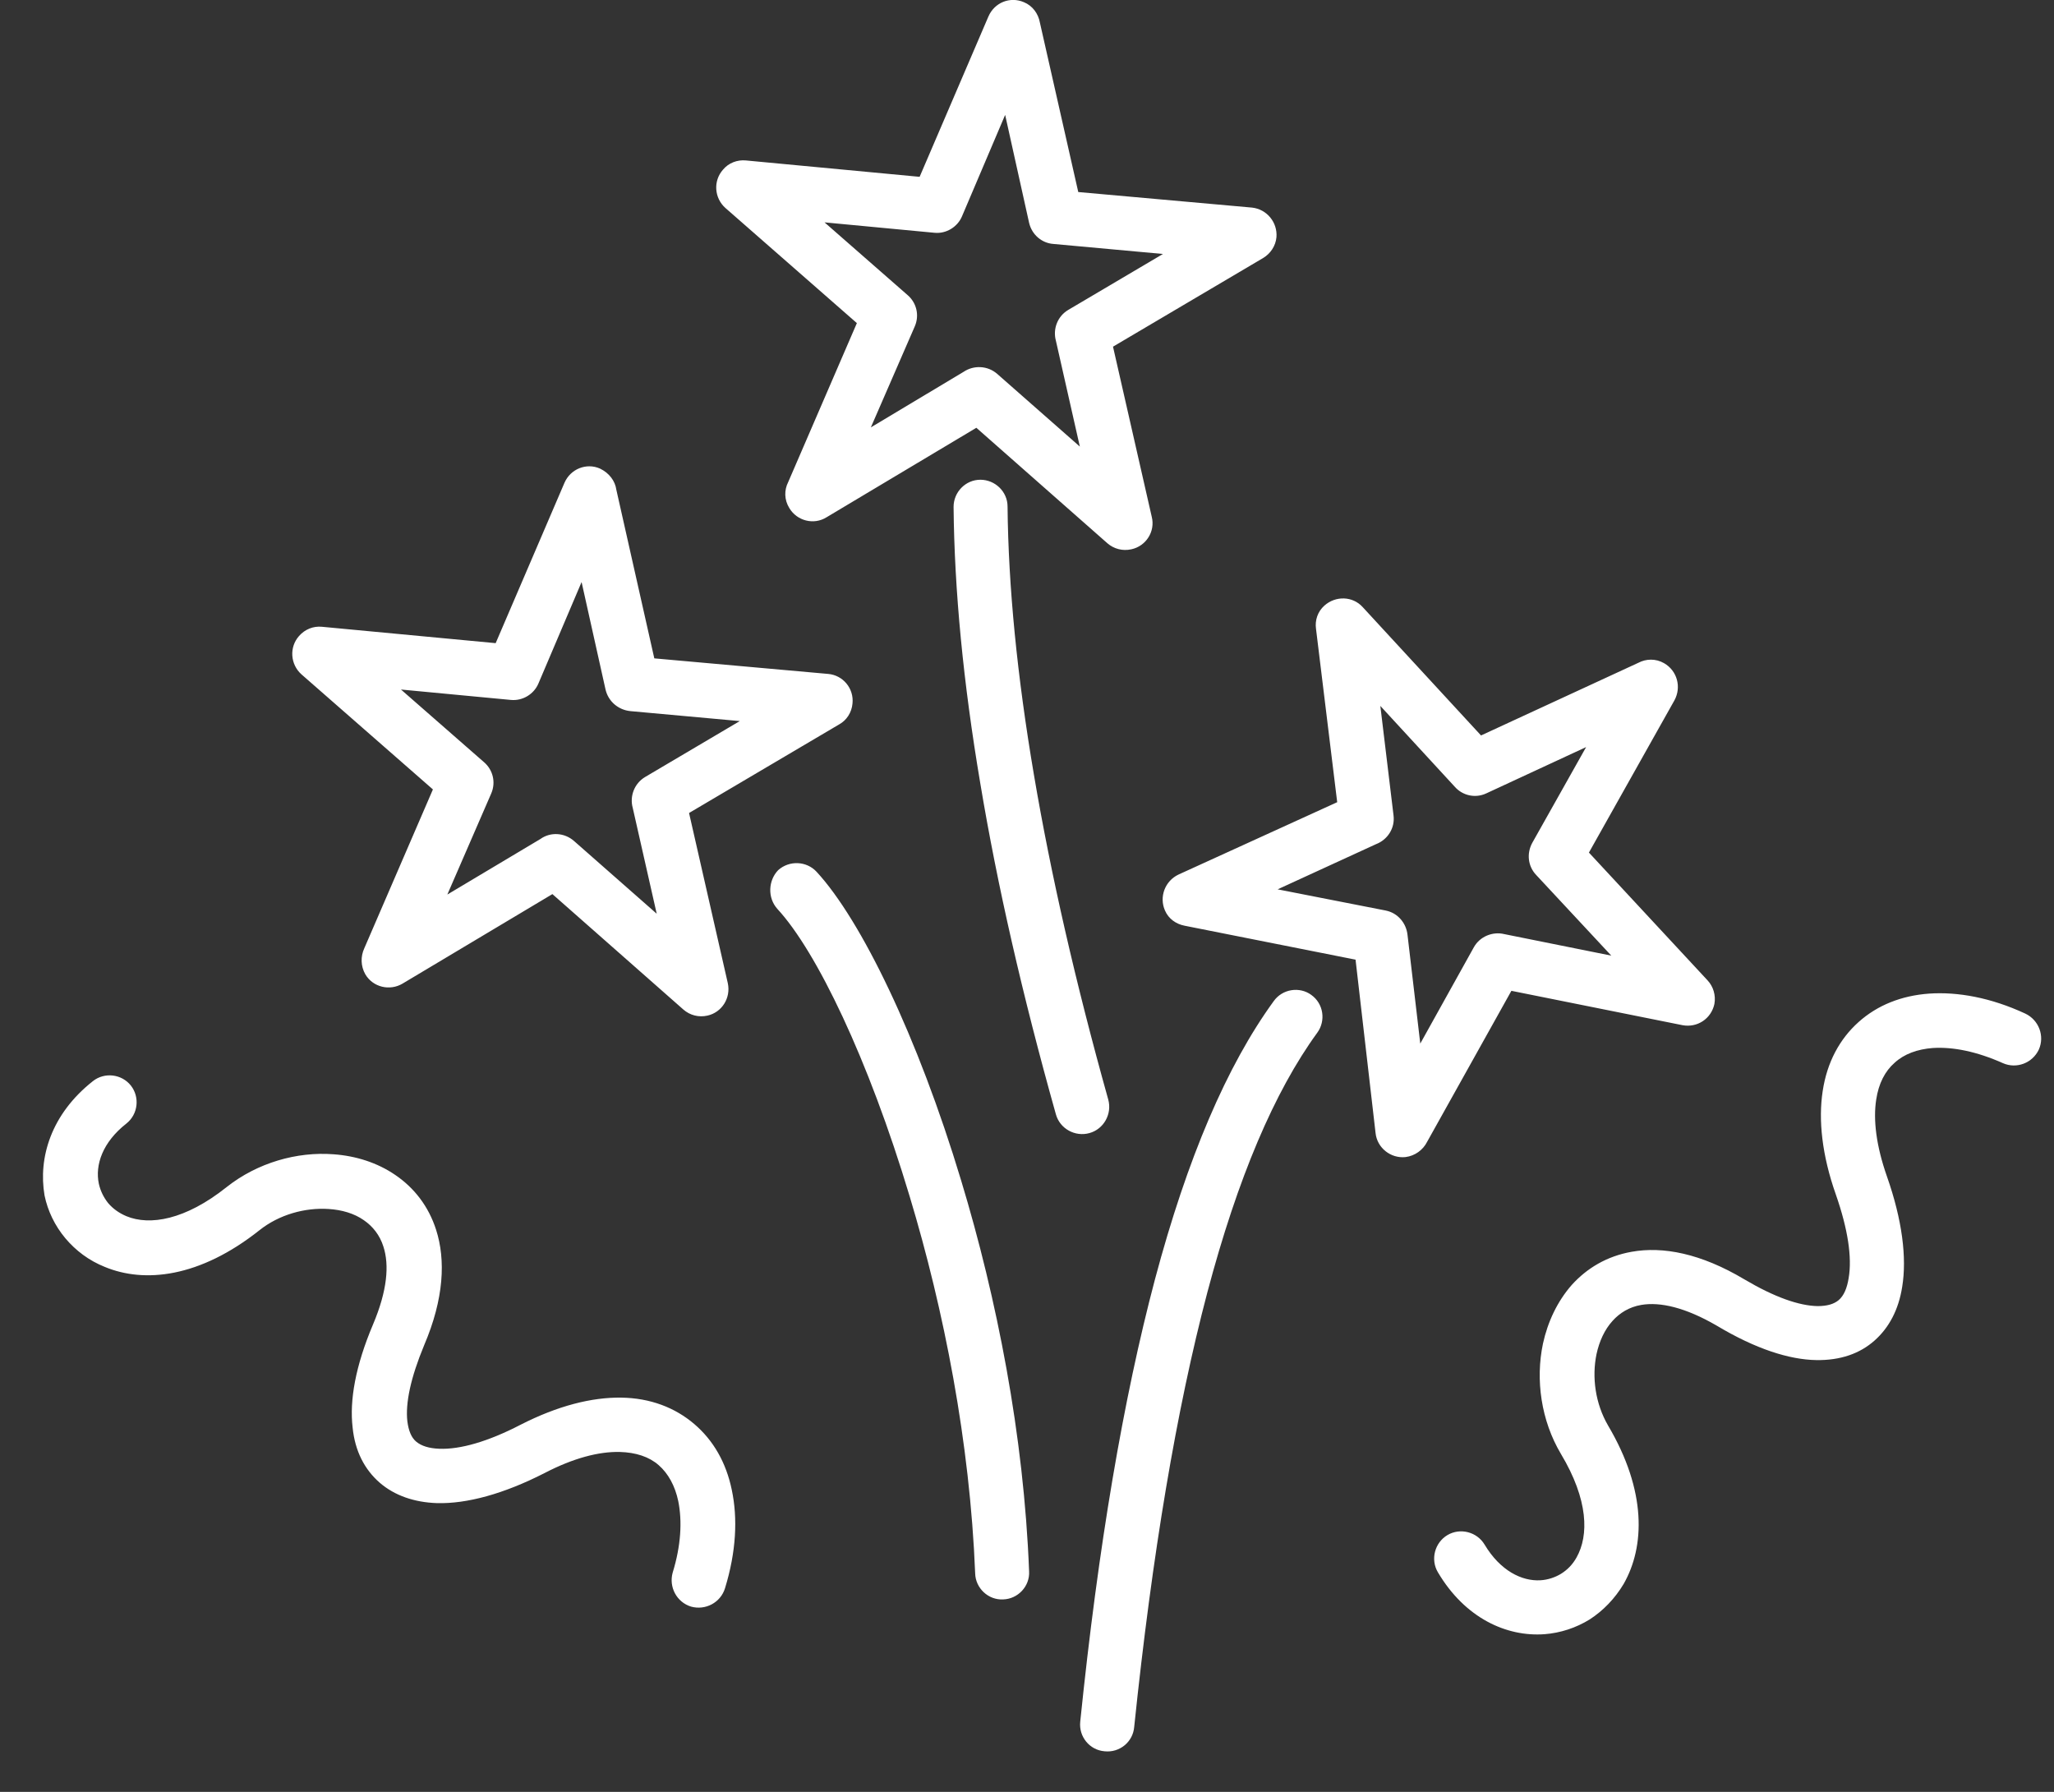 <svg width="47" height="41" viewBox="0 0 47 41" fill="none" xmlns="http://www.w3.org/2000/svg">
<rect x="0" y="0" width="47" height="41" fill="#333333" stroke="none"/>
<path fill-rule="evenodd" clip-rule="evenodd" d="M32.902 35.975C32.728 35.682 32.829 35.298 33.121 35.124C33.414 34.951 33.798 35.051 33.972 35.344C34.328 35.938 34.822 36.185 35.252 36.158C35.416 36.148 35.581 36.094 35.718 36.011C35.864 35.92 35.983 35.801 36.075 35.636C36.358 35.133 36.349 34.32 35.718 33.268C35.261 32.5 35.133 31.568 35.306 30.745C35.416 30.242 35.636 29.776 35.965 29.401C36.312 29.017 36.77 28.742 37.336 28.642C38.05 28.514 38.918 28.678 39.915 29.273C40.61 29.684 41.167 29.876 41.588 29.885C41.807 29.885 41.963 29.84 42.073 29.748C42.191 29.648 42.265 29.474 42.301 29.245C42.383 28.77 42.283 28.121 42.009 27.334C41.689 26.429 41.606 25.624 41.707 24.966C41.807 24.299 42.1 23.768 42.53 23.384C42.959 23 43.508 22.781 44.139 22.735C44.797 22.689 45.556 22.827 46.343 23.192C46.653 23.339 46.791 23.704 46.653 24.015C46.507 24.326 46.141 24.463 45.831 24.326C45.236 24.061 44.697 23.951 44.23 23.979C43.874 24.006 43.572 24.116 43.353 24.317C43.133 24.509 42.987 24.792 42.932 25.158C42.859 25.624 42.932 26.219 43.179 26.923C43.526 27.91 43.636 28.779 43.526 29.446C43.444 29.968 43.225 30.379 42.895 30.672C42.557 30.973 42.109 31.129 41.561 31.12C40.939 31.11 40.171 30.864 39.284 30.333C38.562 29.913 37.986 29.785 37.556 29.858C37.282 29.904 37.062 30.041 36.898 30.224C36.715 30.425 36.596 30.69 36.532 30.982C36.422 31.513 36.504 32.116 36.797 32.619C37.684 34.119 37.638 35.389 37.154 36.24C36.952 36.578 36.687 36.852 36.376 37.054C36.065 37.246 35.709 37.364 35.343 37.392C34.474 37.456 33.524 37.026 32.902 35.975ZM2.125 24.738C2.39 24.527 2.784 24.573 2.994 24.838C3.204 25.103 3.159 25.496 2.893 25.707C2.345 26.136 2.171 26.658 2.262 27.087C2.299 27.252 2.372 27.398 2.473 27.526C2.582 27.654 2.72 27.755 2.893 27.828C3.424 28.047 4.237 27.919 5.188 27.16C5.892 26.603 6.798 26.347 7.63 26.411C8.142 26.447 8.635 26.603 9.047 26.886C9.477 27.179 9.806 27.599 9.979 28.139C10.199 28.825 10.162 29.712 9.705 30.781C9.394 31.531 9.275 32.107 9.321 32.519C9.349 32.738 9.413 32.893 9.522 32.985C9.641 33.085 9.815 33.14 10.053 33.149C10.528 33.168 11.168 32.985 11.909 32.601C12.768 32.162 13.545 31.97 14.213 31.979C14.88 31.988 15.447 32.208 15.886 32.583C16.325 32.957 16.617 33.469 16.745 34.091C16.883 34.74 16.846 35.508 16.59 36.34C16.489 36.67 16.142 36.852 15.813 36.761C15.484 36.66 15.301 36.313 15.392 35.984C15.584 35.362 15.612 34.804 15.52 34.347C15.447 34 15.292 33.716 15.072 33.524C14.853 33.332 14.551 33.232 14.176 33.222C13.701 33.213 13.125 33.36 12.457 33.707C11.525 34.183 10.684 34.411 9.998 34.393C9.477 34.375 9.029 34.219 8.69 33.927C8.343 33.625 8.123 33.204 8.069 32.665C7.995 32.043 8.133 31.257 8.535 30.306C8.864 29.529 8.91 28.944 8.773 28.523C8.69 28.258 8.526 28.057 8.325 27.919C8.105 27.764 7.822 27.682 7.52 27.663C6.98 27.627 6.386 27.791 5.938 28.148C4.567 29.236 3.305 29.364 2.4 28.989C2.034 28.843 1.732 28.614 1.494 28.331C1.257 28.047 1.092 27.709 1.019 27.352C0.873 26.493 1.165 25.496 2.125 24.738ZM21.82 11.598C21.82 11.26 22.094 10.977 22.433 10.977C22.771 10.977 23.055 11.251 23.055 11.589C23.073 13.418 23.274 15.466 23.658 17.725C24.042 19.992 24.609 22.479 25.359 25.158C25.45 25.487 25.258 25.835 24.929 25.926C24.6 26.018 24.252 25.826 24.161 25.496C23.393 22.763 22.817 20.239 22.433 17.935C22.04 15.613 21.838 13.5 21.82 11.598ZM23.795 0.517C23.759 0.316 23.631 0.133 23.429 0.05C23.109 -0.087 22.753 0.06 22.616 0.38L21.043 4.046L17.066 3.671C16.873 3.653 16.672 3.726 16.544 3.882C16.316 4.138 16.343 4.531 16.599 4.759L19.607 7.393L18.035 11.032C17.943 11.214 17.943 11.434 18.062 11.626C18.236 11.918 18.62 12.019 18.913 11.836L22.341 9.788L25.34 12.431C25.487 12.559 25.688 12.613 25.889 12.568C26.227 12.495 26.438 12.156 26.355 11.827L25.468 7.932L28.906 5.902C29.071 5.802 29.19 5.628 29.208 5.427C29.235 5.088 28.988 4.787 28.65 4.75L24.673 4.394L23.795 0.517ZM23.548 5.098C23.612 5.372 23.841 5.564 24.106 5.582L26.611 5.811L24.444 7.091C24.197 7.237 24.088 7.53 24.161 7.795L24.709 10.218L22.817 8.554C22.597 8.362 22.277 8.353 22.049 8.508L19.927 9.779L20.933 7.466C21.043 7.21 20.97 6.926 20.769 6.753L18.867 5.088L21.381 5.326C21.655 5.354 21.912 5.189 22.012 4.951L23 2.629L23.548 5.098ZM29.144 22.909C28.074 24.381 27.169 26.493 26.428 29.273C25.706 31.997 25.13 35.371 24.718 39.394C24.682 39.733 24.929 40.044 25.276 40.071C25.615 40.108 25.925 39.861 25.953 39.513C26.364 35.554 26.922 32.244 27.626 29.574C28.321 26.95 29.162 24.975 30.141 23.631C30.342 23.357 30.287 22.964 30.003 22.763C29.738 22.57 29.345 22.625 29.144 22.909ZM31.585 16.152L31.887 18.657C31.924 18.95 31.75 19.215 31.485 19.316L29.235 20.349L31.704 20.833C31.988 20.888 32.179 21.126 32.207 21.391L32.499 23.878L33.725 21.674C33.862 21.428 34.154 21.309 34.42 21.373L36.87 21.866L35.151 20.02C34.959 19.818 34.932 19.526 35.06 19.288L36.294 17.094L34.008 18.154C33.752 18.273 33.46 18.2 33.286 17.999L31.585 16.152ZM30.598 18.355L26.968 20.01C26.657 20.157 26.52 20.522 26.657 20.833C26.739 21.025 26.913 21.144 27.105 21.181L31.018 21.958L31.476 25.926C31.512 26.265 31.823 26.511 32.161 26.475C32.381 26.447 32.563 26.31 32.655 26.127L34.584 22.671L38.498 23.457C38.836 23.521 39.156 23.311 39.229 22.973C39.266 22.772 39.202 22.57 39.074 22.433L36.358 19.508L38.315 16.024C38.479 15.722 38.379 15.347 38.077 15.174C37.885 15.064 37.666 15.073 37.492 15.164L33.889 16.828L31.183 13.893C30.954 13.637 30.561 13.628 30.305 13.857C30.15 13.994 30.086 14.195 30.113 14.387L30.598 18.355ZM17.788 20.797C18.684 21.766 19.873 24.235 20.814 27.371C21.601 29.977 22.195 33.003 22.314 36.002C22.323 36.34 22.616 36.615 22.954 36.596C23.292 36.587 23.567 36.295 23.548 35.956C23.429 32.839 22.808 29.702 21.994 27.014C20.997 23.704 19.699 21.044 18.684 19.946C18.455 19.7 18.062 19.681 17.806 19.91C17.578 20.148 17.559 20.541 17.788 20.797ZM14.103 11.205L14.972 15.064L18.949 15.42C19.287 15.448 19.543 15.75 19.507 16.097C19.488 16.307 19.37 16.481 19.205 16.573L15.767 18.602L16.654 22.497C16.727 22.836 16.517 23.165 16.188 23.238C15.987 23.284 15.786 23.229 15.639 23.101L12.64 20.458L9.211 22.506C8.919 22.68 8.535 22.589 8.361 22.296C8.251 22.104 8.251 21.885 8.334 21.702L9.906 18.063L6.898 15.43C6.642 15.201 6.615 14.808 6.843 14.552C6.98 14.396 7.172 14.323 7.364 14.341L11.342 14.716L12.915 11.05C13.052 10.73 13.417 10.584 13.728 10.721C13.938 10.821 14.076 11.004 14.103 11.205ZM13.856 15.777L13.308 13.318L12.32 15.64C12.22 15.878 11.964 16.042 11.689 16.015L9.175 15.777L11.077 17.441C11.278 17.615 11.351 17.898 11.241 18.154L10.236 20.468L12.366 19.197C12.595 19.032 12.915 19.05 13.134 19.242L15.027 20.907L14.478 18.483C14.405 18.218 14.515 17.926 14.761 17.779L16.928 16.499L14.423 16.271C14.149 16.243 13.92 16.051 13.856 15.777Z" fill="white"/>
</svg>
